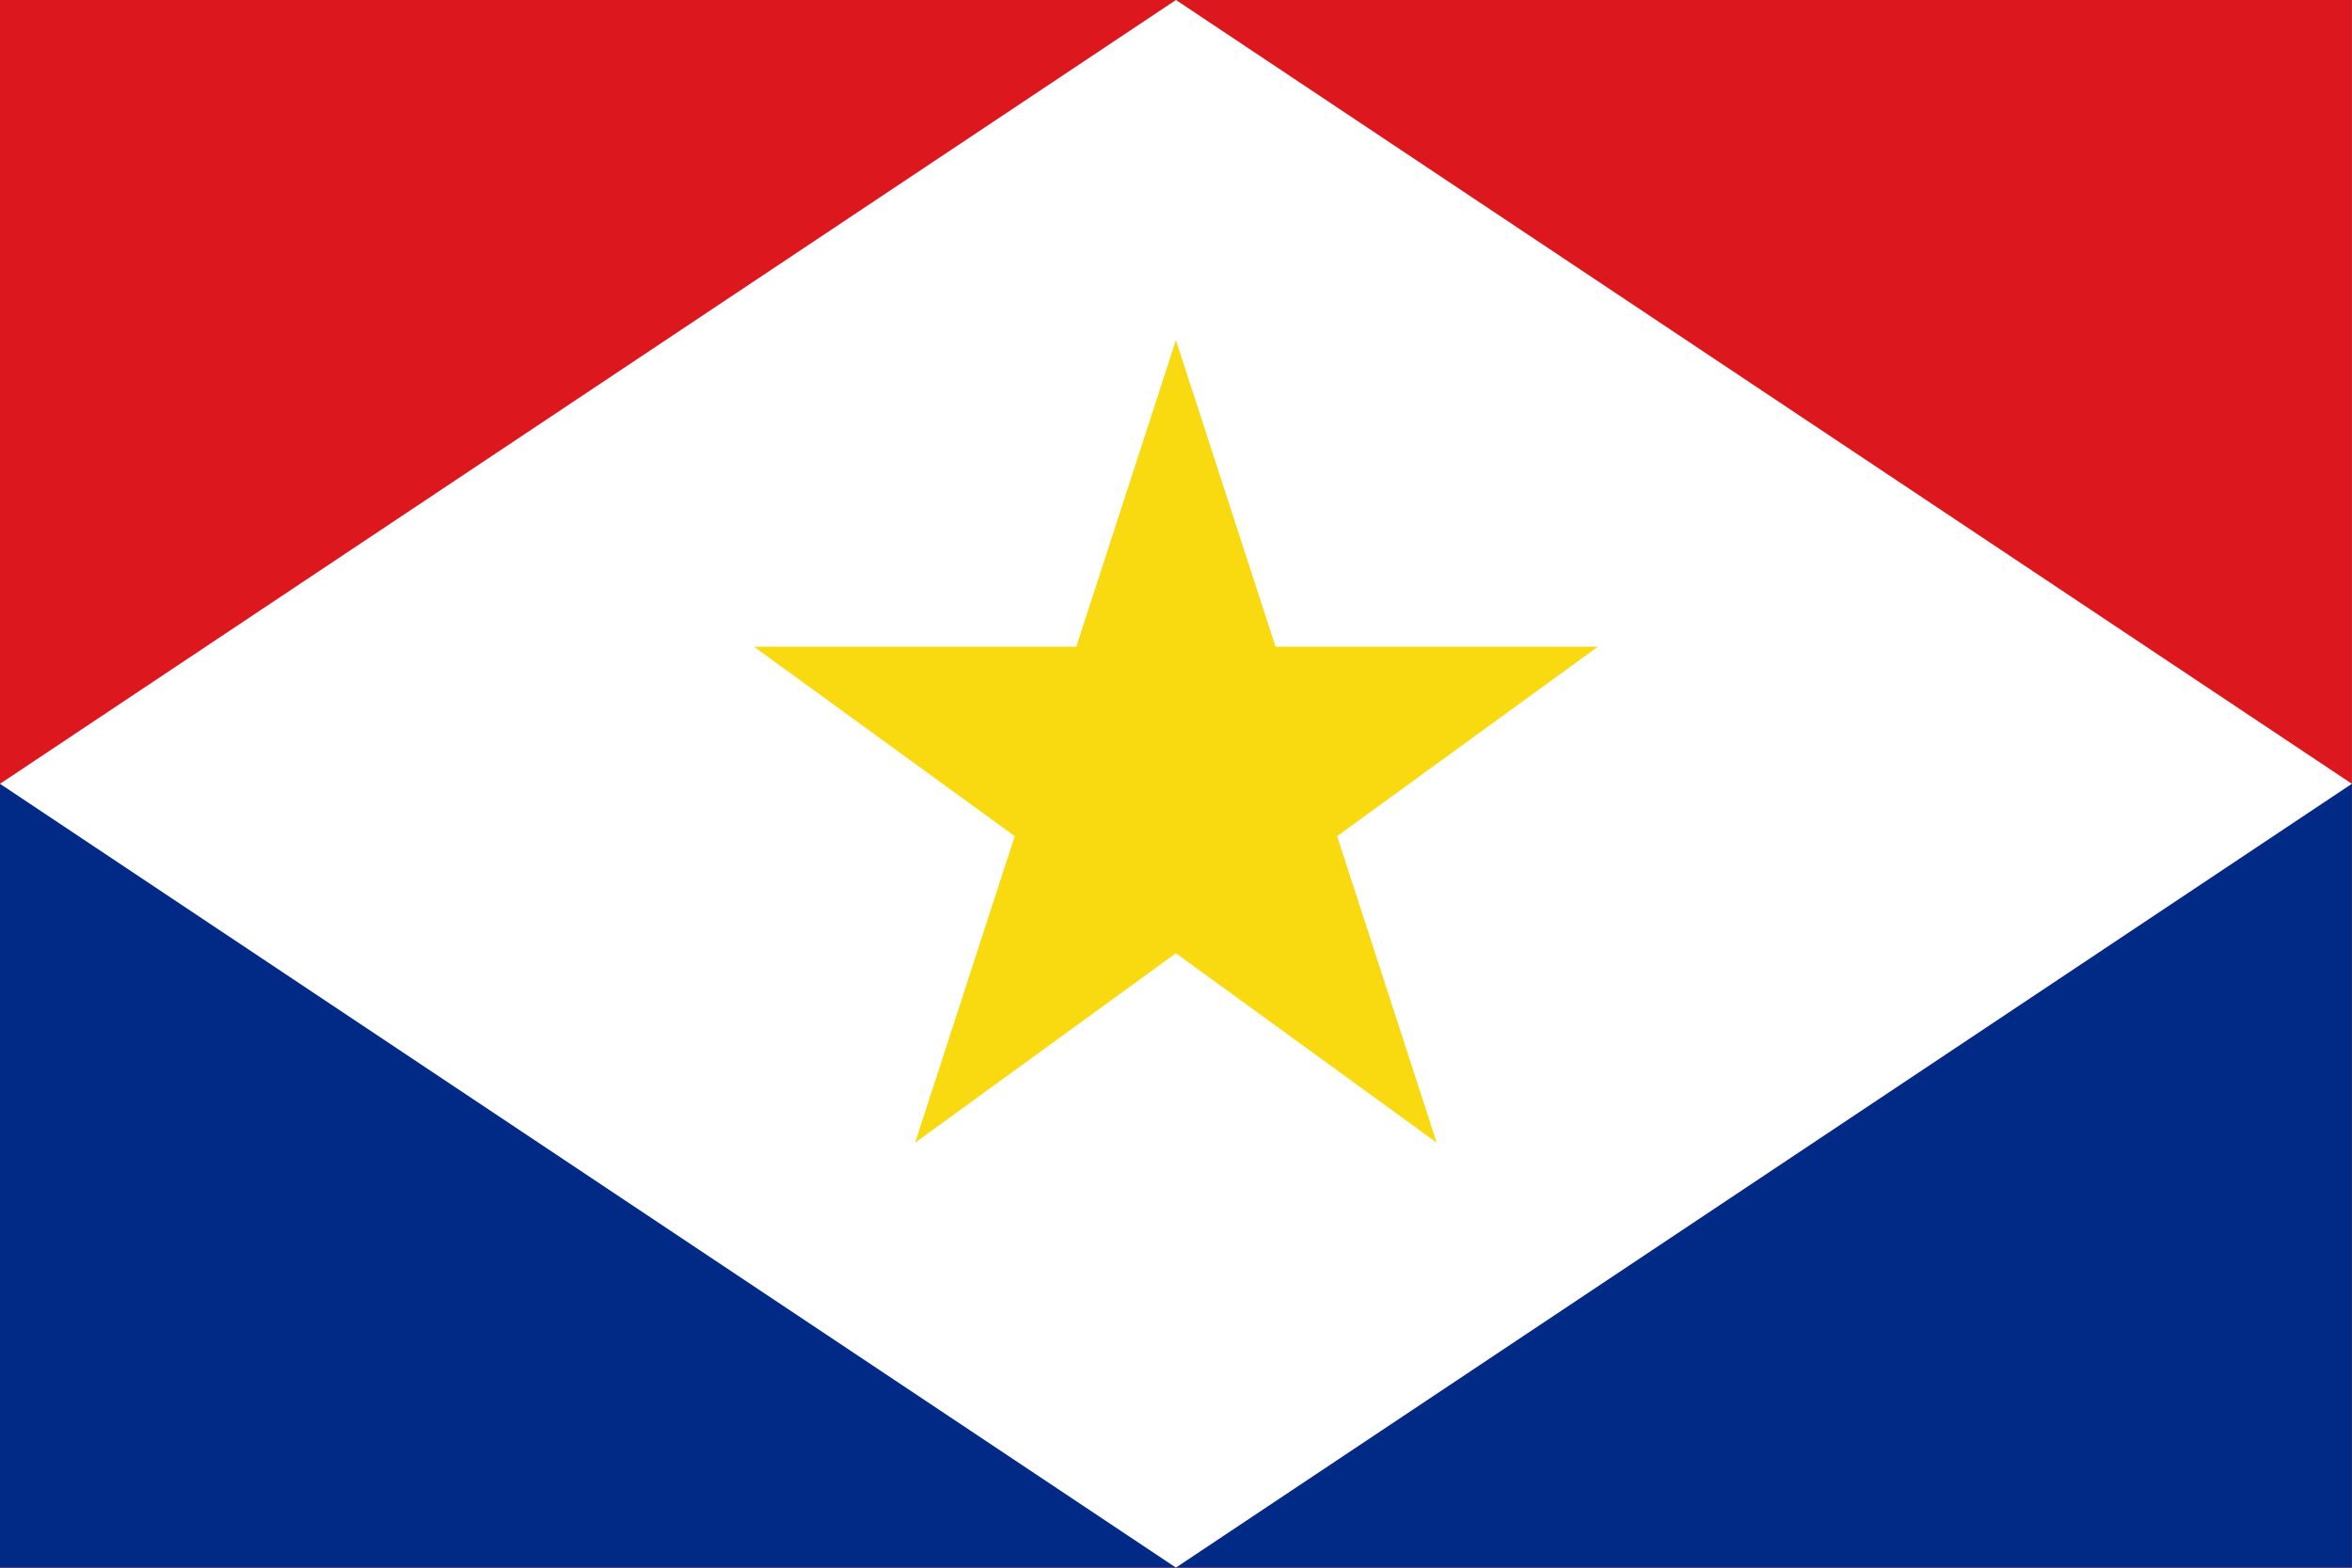 <?xml version="1.0" encoding="UTF-8" standalone="no"?>
<!-- Created with Inkscape (http://www.inkscape.org/) -->
<svg
   xmlns:dc="http://purl.org/dc/elements/1.1/"
   xmlns:cc="http://web.resource.org/cc/"
   xmlns:rdf="http://www.w3.org/1999/02/22-rdf-syntax-ns#"
   xmlns:svg="http://www.w3.org/2000/svg"
   xmlns="http://www.w3.org/2000/svg"
   xmlns:sodipodi="http://inkscape.sourceforge.net/DTD/sodipodi-0.dtd"
   xmlns:inkscape="http://www.inkscape.org/namespaces/inkscape"
   width="750"
   height="500"
   id="svg2"
   sodipodi:version="0.32"
   inkscape:version="0.43"
   version="1.0"
   sodipodi:docbase="C:\Documents and Settings\David Nelson\Archives\Svg"
   sodipodi:docname="Flag_of_Saba.svg">
  <rect width="100%" height="100%" fill="#808080" stroke="none"/>
  <defs
     id="defs4" />
  <sodipodi:namedview
     id="base"
     pagecolor="#ffffff"
     bordercolor="#666666"
     borderopacity="1.0"
     inkscape:pageopacity="0.0"
     inkscape:pageshadow="2"
     inkscape:zoom="0.746"
     inkscape:cx="375"
     inkscape:cy="250"
     inkscape:document-units="px"
     inkscape:current-layer="layer1"
     gridspacingx="25px"
     gridspacingy="25px"
     gridempspacing="5"
     gridtolerance="10px"
     showgrid="true"
     inkscape:grid-bbox="true"
     inkscape:grid-points="true"
     inkscape:window-width="756"
     inkscape:window-height="540"
     inkscape:window-x="44"
     inkscape:window-y="60" />
  <g
     inkscape:label="Layer 1"
     inkscape:groupmode="layer"
     id="layer1">
    <g
       id="g2480"
       transform="scale(1.953,1.953)">
      <rect
         y="0"
         x="0"
         height="256"
         width="384"
         id="rect1594"
         style="opacity:1;fill:#dc171d;fill-opacity:1;fill-rule:evenodd;stroke:none;stroke-width:3;stroke-linecap:square;stroke-linejoin:bevel;stroke-miterlimit:4;stroke-dasharray:none;stroke-dashoffset:1;stroke-opacity:1" />
      <rect
         y="128"
         x="0"
         height="128"
         width="384"
         id="rect1592"
         style="opacity:1;fill:#012a87;fill-opacity:1;fill-rule:evenodd;stroke:none;stroke-width:3;stroke-linecap:square;stroke-linejoin:bevel;stroke-miterlimit:4;stroke-dasharray:none;stroke-dashoffset:1;stroke-opacity:1" />
      <path
         id="path1605"
         d="M 0,128 L 192,0 L 384,128 L 192,256 L 0,128 z "
         style="fill:#ffffff;fill-opacity:1;fill-rule:evenodd;stroke:none;stroke-width:1px;stroke-linecap:butt;stroke-linejoin:miter;stroke-opacity:1" />
      <path
         d="M 192,55.557 L 208.266,105.612 L 260.897,105.614 L 218.319,136.552 L 234.581,186.608 L 192,155.673 L 149.419,186.608 L 165.681,136.552 L 123.103,105.614 L 175.734,105.612 L 192,55.557 z "
         inkscape:randomized="0"
         inkscape:rounded="0"
         inkscape:flatsided="false"
         sodipodi:arg2="-0.94247777"
         sodipodi:arg1="-1.5707963"
         sodipodi:r2="27.673258"
         sodipodi:r1="72.443085"
         sodipodi:cy="128"
         sodipodi:cx="192"
         sodipodi:sides="5"
         id="path1602"
         style="opacity:1;fill:#f9d90f;fill-opacity:1;fill-rule:evenodd;stroke:none;stroke-width:3;stroke-linecap:square;stroke-linejoin:bevel;stroke-miterlimit:4;stroke-dasharray:none;stroke-dashoffset:1;stroke-opacity:1"
         sodipodi:type="star" />
    </g>
  </g>
</svg>
